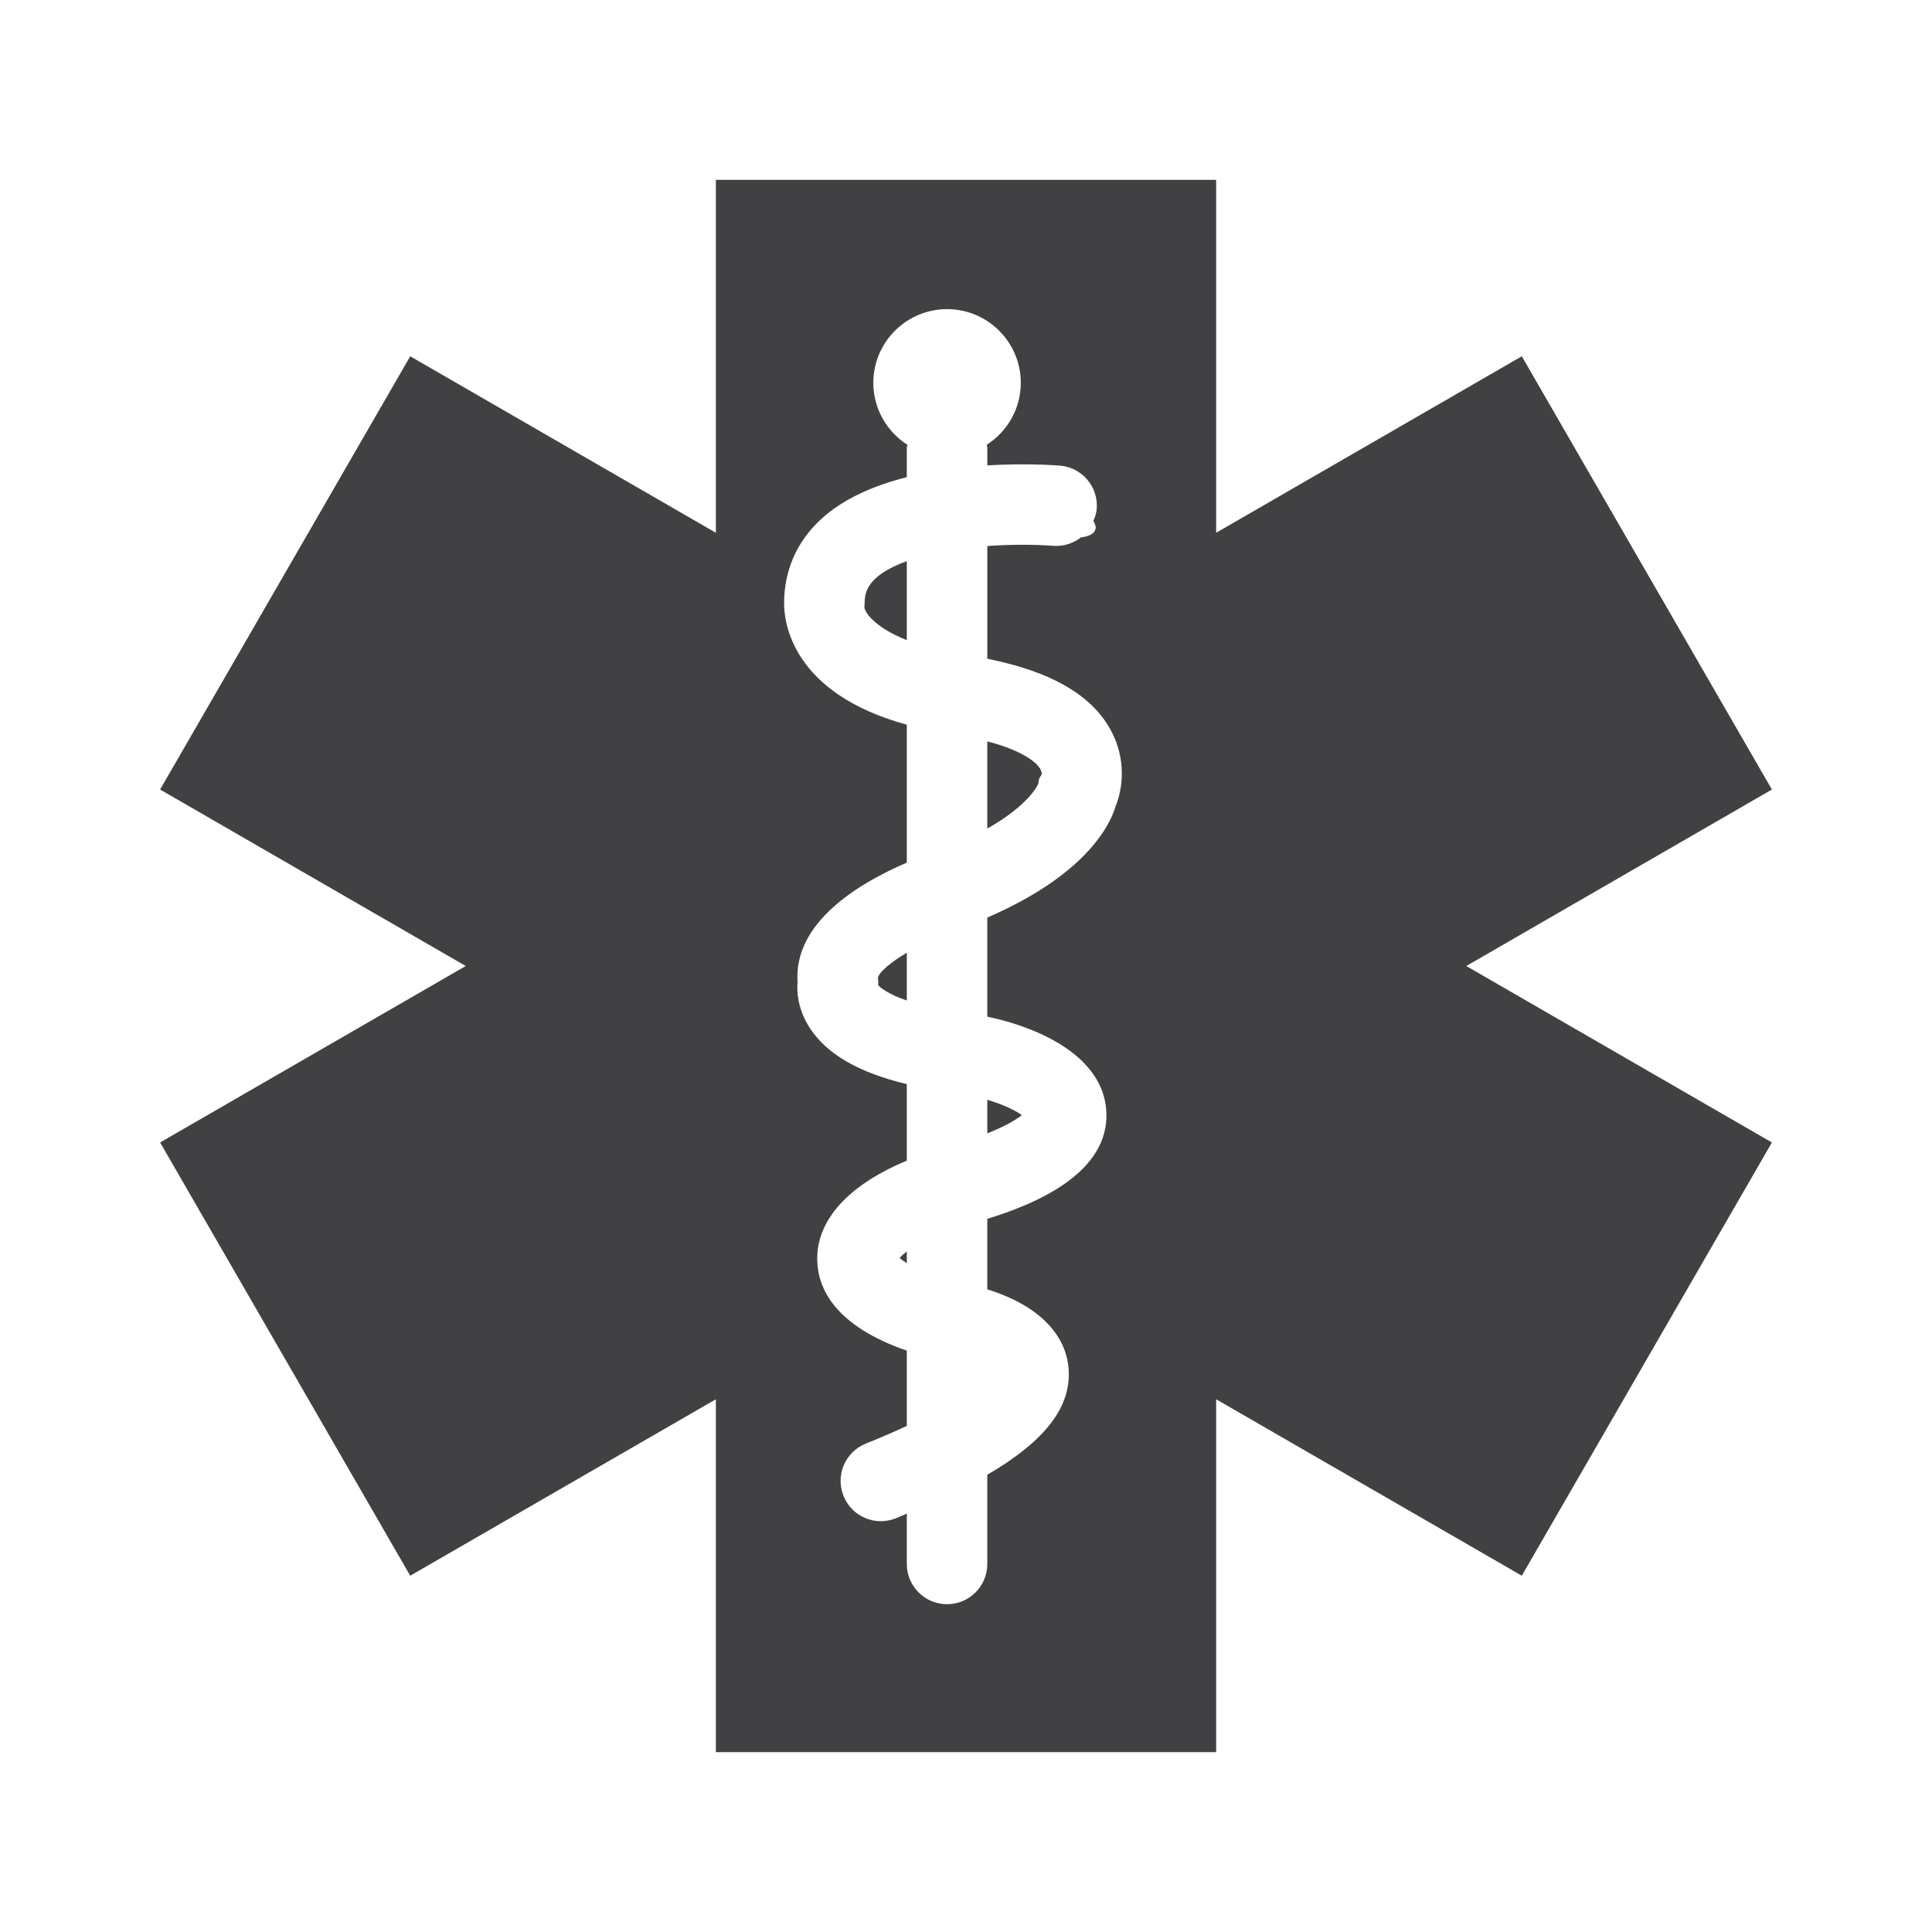 <?xml version="1.0" encoding="utf-8"?>
<!-- Generator: Adobe Illustrator 16.0.0, SVG Export Plug-In . SVG Version: 6.00 Build 0)  -->
<!DOCTYPE svg PUBLIC "-//W3C//DTD SVG 1.1//EN" "http://www.w3.org/Graphics/SVG/1.1/DTD/svg11.dtd">
<svg version="1.1" id="Layer_1" xmlns="http://www.w3.org/2000/svg" xmlns:xlink="http://www.w3.org/1999/xlink" x="0px" y="0px"
	 width="1024px" height="1024px" viewBox="0 0 1024 1024" enable-background="new 0 0 1024 1024" xml:space="preserve">
<g>
	<path fill="#414042" d="M458.271,319.635c0,0.75-0.042,1.521-0.125,2.271c0.25,2.666,5.438,10.646,22.479,17.375v-41.854
		c-6.709,2.438-12.542,5.396-16.584,9.146C460,310.344,458.271,314.239,458.271,319.635z"/>
	<path fill="#414042" d="M465.291,518.219c0.209,1.438,0.292,2.729,0.209,4c1.291,1.396,5.333,4.729,15.125,8.063v-25.313
		C471.896,510.156,466.125,515.094,465.291,518.219z"/>
	<path fill="#414042" d="M476.813,666.739c0.791,0.729,2.041,1.667,3.813,2.75v-6.167
		C478.875,664.656,477.625,665.822,476.813,666.739z"/>
	<path fill="#414042" d="M523.291,392.947v46.188c22.729-12.833,27.042-23.729,27.084-23.854c0.458-3,0.041-2.188,1.708-4.729
		c-0.021-0.021,0.417-1.063-0.938-3.354C550.188,405.552,544.604,398.51,523.291,392.947z"/>
	<path fill="#414042" d="M523.291,600.697c10.063-3.979,15.521-7.438,18.292-9.666c-3.229-2.375-9.479-5.479-18.292-8.125V600.697z"
		/>
	<path fill="#414042" d="M777.146,512.01l162-93.541L806.583,188.844l-162,93.541V95.322H379.427v187.063l-162-93.541
		L84.864,418.469l161.979,93.521v0.021L84.864,605.531l132.563,229.625l162-93.521v187.042h265.156V741.635l162,93.521
		l132.563-229.625L777.166,512.01H777.146z M591.291,427.344c-3.146,10.625-16.396,36.646-68,58.979v52.521
		c30.188,6.396,61.063,22.146,63.042,49.521c2.458,33.938-39.333,50.375-63.042,57.625v37.375
		c25.938,8.063,41.459,22.917,43.063,41.792c1.709,20.271-12.104,38.416-43.063,56.5v47.271c0,11.771-9.541,21.333-21.333,21.333
		s-21.333-9.563-21.333-21.333V802.26c-2.021,0.834-3.75,1.646-5.854,2.479c-2.604,1.042-5.271,1.521-7.896,1.521
		c-8.479,0-16.5-5.083-19.813-13.458c-4.386-10.938,0.979-23.354,11.916-27.708c8.334-3.313,15.292-6.375,21.646-9.334v-39.896
		c-37.573-12.979-47.011-32.396-47.469-47.583c-0.646-21.563,16.531-40.25,47.469-53.104v-40.583
		c-25.292-6.021-42.24-15.75-51.303-29.563c-5.708-8.688-7.208-17.688-6.604-24.688c-2.084-31.813,33.177-52.542,57.906-63.125
		v-73.104c-61.219-16.792-65.115-54.667-65.031-64.479c0-17.25,6.75-32.604,19.5-44.396c11.989-11.063,28.427-18,45.531-22.333
		v-15.584c0-0.541,0.271-1.021,0.313-1.563c-10.834-6.958-18.063-19.041-18.063-32.854c0-21.542,17.541-39.063,39.083-39.063
		s39.083,17.521,39.083,39.063c0,13.813-7.229,25.896-18.063,32.854c0.042,0.542,0.313,1.021,0.313,1.563v9.334
		c19.396-1.146,34.771-0.167,38.417,0.125c11.729,0.916,20.5,11.166,19.583,22.916c-0.188,2.334-0.958,4.417-1.791,6.479
		c0.938,1.5,1.5,3,1.104,4.375c-0.708,2.417-3.666,3.813-7.625,4.271c-4,3.042-9,4.854-14.583,4.5
		c-9.667-0.75-22.208-0.833-35.104,0.084v59.75c34.334,6.854,56.042,19.604,65.979,38.854
		C596.791,402.594,595.25,417.697,591.291,427.344z"/>
</g>
</svg>
